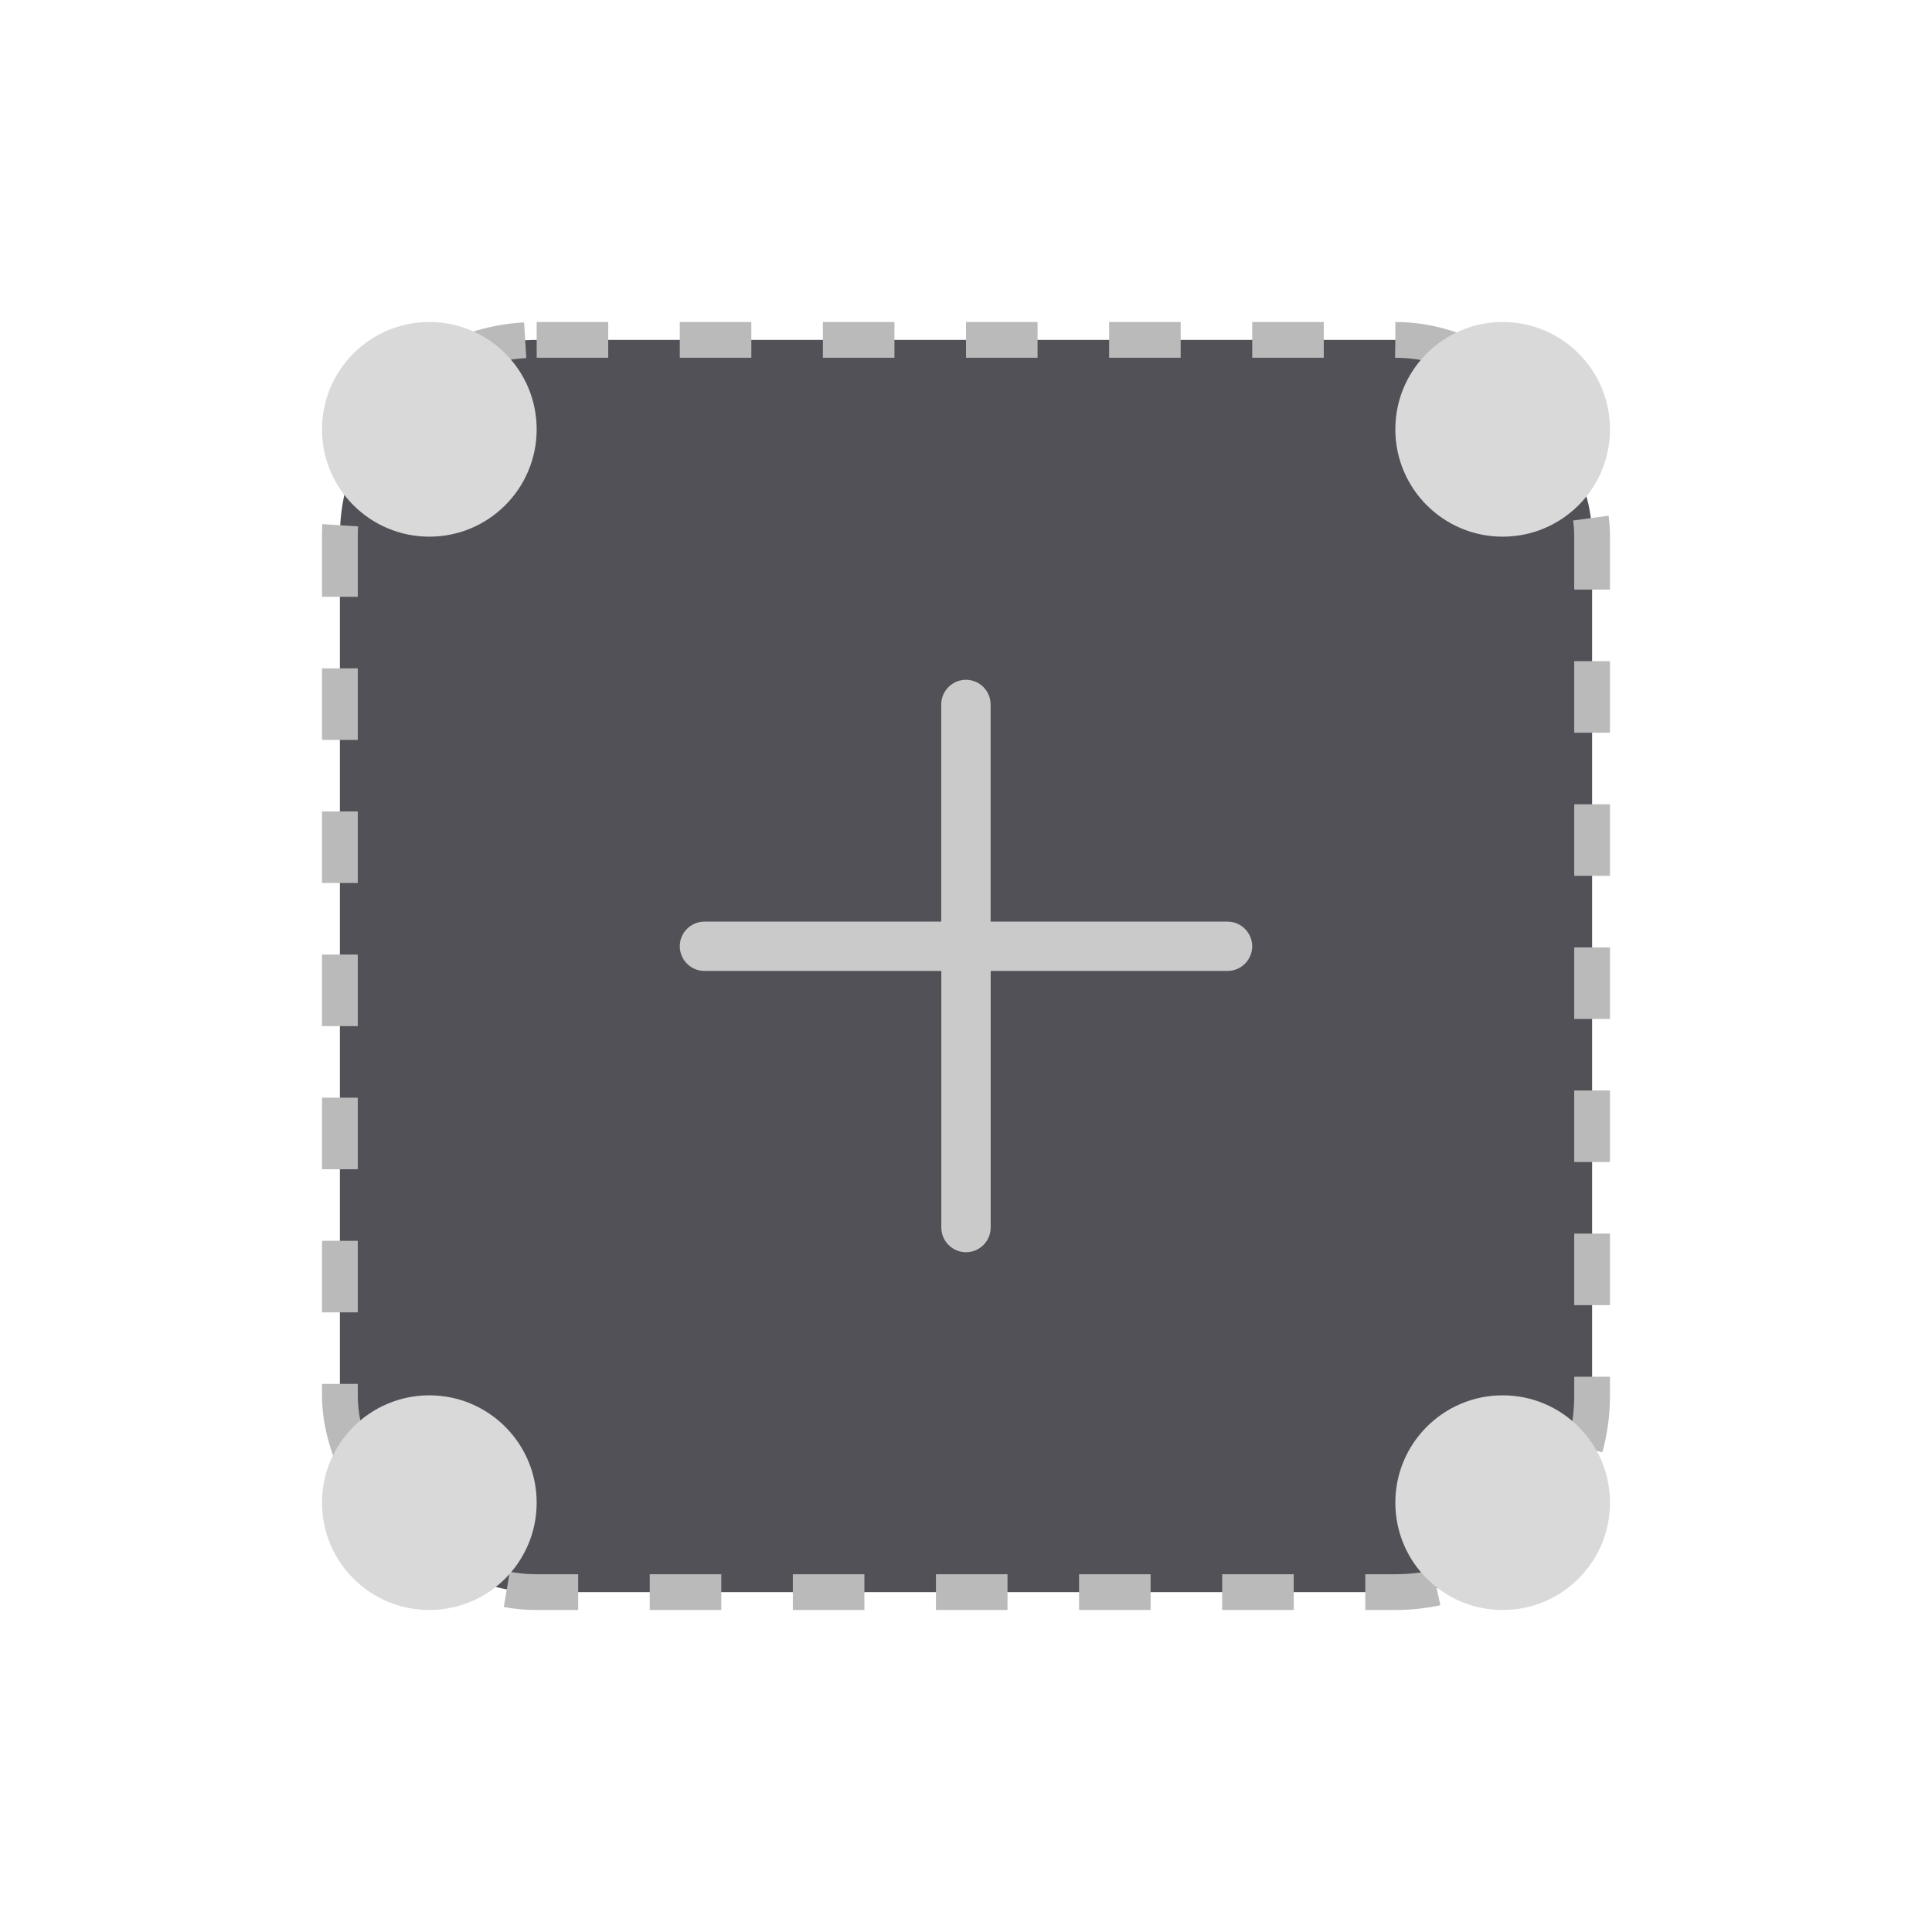 <svg width="54" height="54" viewBox="0 0 54 54" fill="none" xmlns="http://www.w3.org/2000/svg">
<rect x="9.5" y="9.5" width="35" height="35" rx="5.5" fill="#515157" stroke="#BABABA" stroke-dasharray="2 2"/>
<circle cx="12" cy="12" r="3" fill="#D9D9D9"/>
<circle cx="12" cy="42" r="3" fill="#D9D9D9"/>
<circle cx="42" cy="12" r="3" fill="#D9D9D9"/>
<circle cx="42" cy="42" r="3" fill="#D9D9D9"/>
<path d="M34.308 25.759H27.688V19.69C27.688 19.31 27.378 19 26.998 19C26.619 19 26.308 19.31 26.308 19.69V25.759H19.69C19.31 25.759 19 26.069 19 26.448C19 26.828 19.31 27.138 19.69 27.138H26.31V34.31C26.31 34.69 26.62 35 27 35C27.38 35 27.69 34.69 27.69 34.31V27.138H34.31C34.69 27.138 35 26.828 35 26.448C34.998 26.069 34.688 25.759 34.308 25.759Z" fill="#CACACA"/>
</svg>
